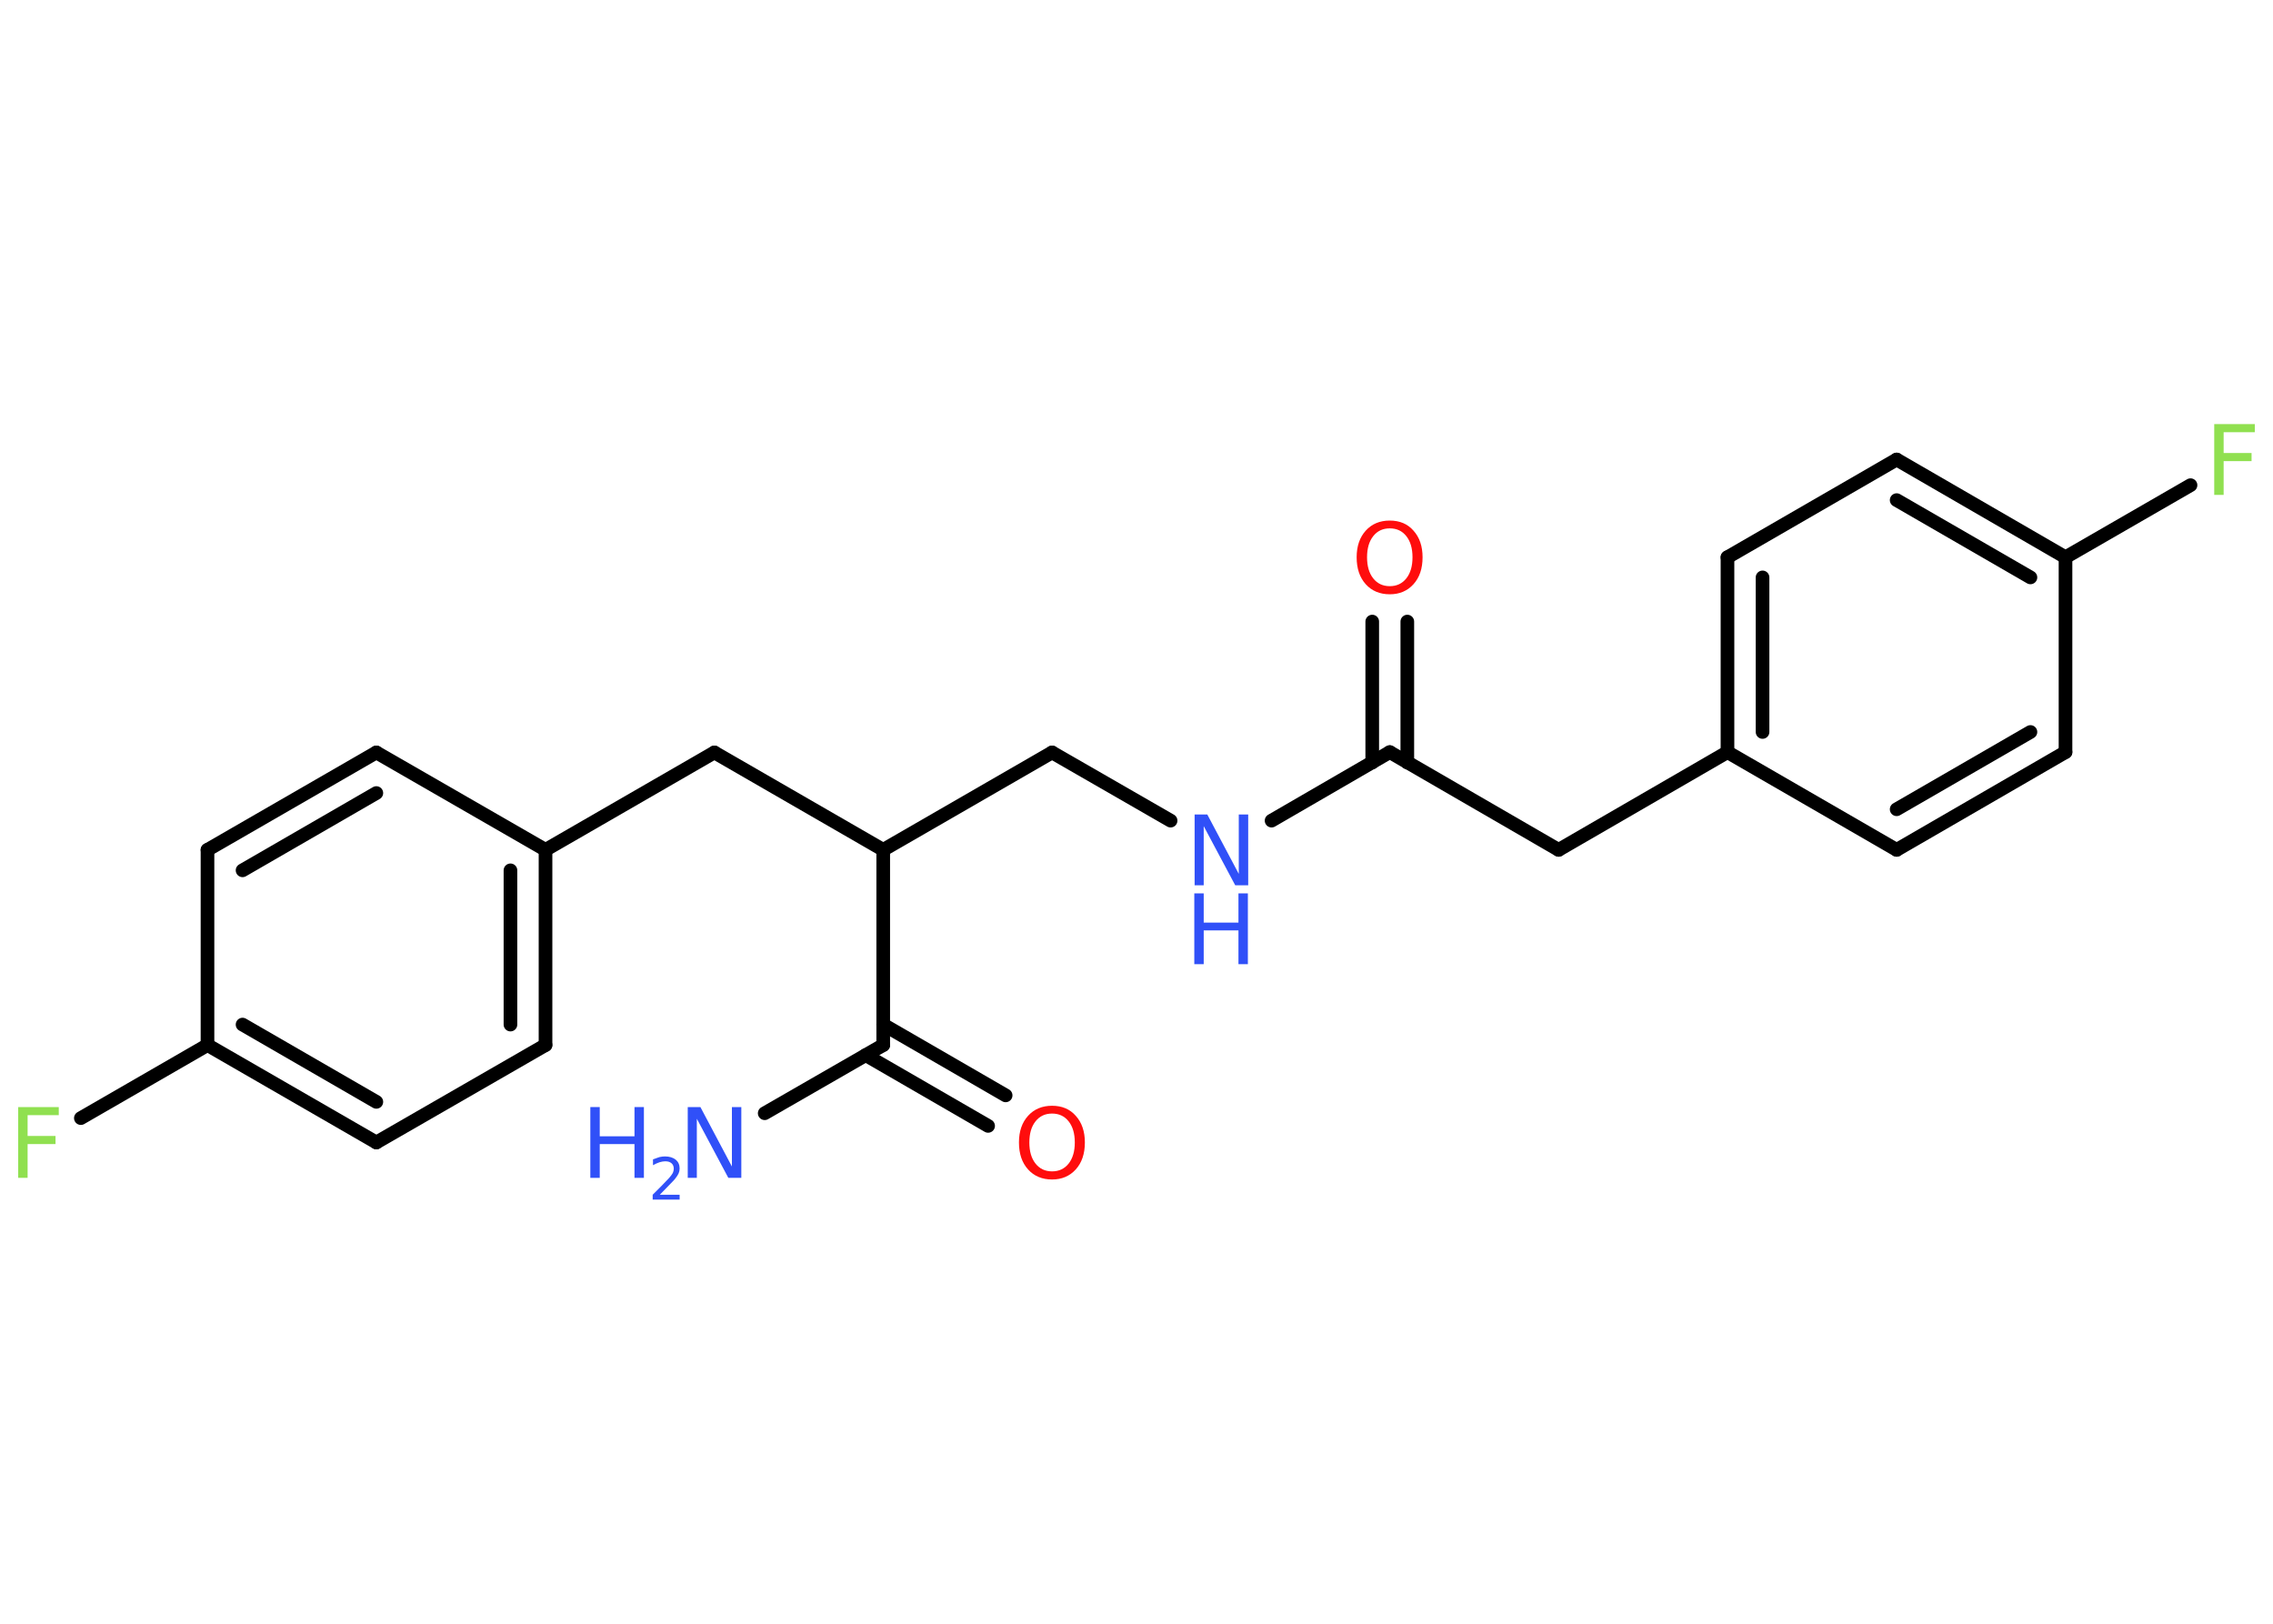<?xml version='1.0' encoding='UTF-8'?>
<!DOCTYPE svg PUBLIC "-//W3C//DTD SVG 1.1//EN" "http://www.w3.org/Graphics/SVG/1.1/DTD/svg11.dtd">
<svg version='1.2' xmlns='http://www.w3.org/2000/svg' xmlns:xlink='http://www.w3.org/1999/xlink' width='70.0mm' height='50.0mm' viewBox='0 0 70.0 50.0'>
  <desc>Generated by the Chemistry Development Kit (http://github.com/cdk)</desc>
  <g stroke-linecap='round' stroke-linejoin='round' stroke='#000000' stroke-width='.42' fill='#3050F8'>
    <rect x='.0' y='.0' width='70.0' height='50.0' fill='#FFFFFF' stroke='none'/>
    <g id='mol1' class='mol'>
      <line id='mol1bnd1' class='bond' x1='23.55' y1='34.28' x2='27.2' y2='32.18'/>
      <g id='mol1bnd2' class='bond'>
        <line x1='27.2' y1='31.55' x2='30.97' y2='33.73'/>
        <line x1='26.66' y1='32.49' x2='30.43' y2='34.67'/>
      </g>
      <line id='mol1bnd3' class='bond' x1='27.2' y1='32.18' x2='27.2' y2='26.17'/>
      <line id='mol1bnd4' class='bond' x1='27.2' y1='26.17' x2='32.4' y2='23.17'/>
      <line id='mol1bnd5' class='bond' x1='32.4' y1='23.17' x2='36.05' y2='25.27'/>
      <line id='mol1bnd6' class='bond' x1='39.16' y1='25.27' x2='42.8' y2='23.16'/>
      <g id='mol1bnd7' class='bond'>
        <line x1='42.26' y1='23.48' x2='42.26' y2='19.14'/>
        <line x1='43.34' y1='23.48' x2='43.34' y2='19.14'/>
      </g>
      <line id='mol1bnd8' class='bond' x1='42.8' y1='23.16' x2='48.0' y2='26.17'/>
      <line id='mol1bnd9' class='bond' x1='48.0' y1='26.17' x2='53.2' y2='23.16'/>
      <g id='mol1bnd10' class='bond'>
        <line x1='53.2' y1='17.16' x2='53.2' y2='23.16'/>
        <line x1='54.28' y1='17.78' x2='54.28' y2='22.54'/>
      </g>
      <line id='mol1bnd11' class='bond' x1='53.2' y1='17.16' x2='58.41' y2='14.15'/>
      <g id='mol1bnd12' class='bond'>
        <line x1='63.61' y1='17.16' x2='58.41' y2='14.15'/>
        <line x1='62.53' y1='17.78' x2='58.41' y2='15.4'/>
      </g>
      <line id='mol1bnd13' class='bond' x1='63.61' y1='17.16' x2='67.46' y2='14.94'/>
      <line id='mol1bnd14' class='bond' x1='63.61' y1='17.16' x2='63.61' y2='23.16'/>
      <g id='mol1bnd15' class='bond'>
        <line x1='58.41' y1='26.17' x2='63.61' y2='23.16'/>
        <line x1='58.41' y1='24.92' x2='62.53' y2='22.54'/>
      </g>
      <line id='mol1bnd16' class='bond' x1='53.2' y1='23.16' x2='58.41' y2='26.17'/>
      <line id='mol1bnd17' class='bond' x1='27.2' y1='26.17' x2='22.0' y2='23.17'/>
      <line id='mol1bnd18' class='bond' x1='22.0' y1='23.17' x2='16.8' y2='26.17'/>
      <g id='mol1bnd19' class='bond'>
        <line x1='16.8' y1='32.18' x2='16.8' y2='26.17'/>
        <line x1='15.72' y1='31.55' x2='15.72' y2='26.8'/>
      </g>
      <line id='mol1bnd20' class='bond' x1='16.8' y1='32.18' x2='11.59' y2='35.18'/>
      <g id='mol1bnd21' class='bond'>
        <line x1='6.39' y1='32.18' x2='11.59' y2='35.18'/>
        <line x1='7.47' y1='31.55' x2='11.59' y2='33.93'/>
      </g>
      <line id='mol1bnd22' class='bond' x1='6.39' y1='32.18' x2='2.49' y2='34.43'/>
      <line id='mol1bnd23' class='bond' x1='6.39' y1='32.18' x2='6.39' y2='26.17'/>
      <g id='mol1bnd24' class='bond'>
        <line x1='11.59' y1='23.17' x2='6.39' y2='26.17'/>
        <line x1='11.59' y1='24.42' x2='7.47' y2='26.8'/>
      </g>
      <line id='mol1bnd25' class='bond' x1='16.8' y1='26.17' x2='11.59' y2='23.17'/>
      <g id='mol1atm1' class='atom'>
        <path d='M21.17 34.09h.4l.97 1.83v-1.83h.29v2.18h-.4l-.97 -1.82v1.82h-.28v-2.18z' stroke='none'/>
        <path d='M18.18 34.09h.29v.9h1.07v-.9h.29v2.18h-.29v-1.04h-1.07v1.04h-.29v-2.18z' stroke='none'/>
        <path d='M20.31 36.79h.62v.15h-.83v-.15q.1 -.1 .28 -.28q.17 -.18 .22 -.23q.08 -.09 .12 -.16q.03 -.07 .03 -.13q.0 -.11 -.07 -.17q-.07 -.06 -.19 -.06q-.08 .0 -.18 .03q-.09 .03 -.2 .09v-.18q.11 -.04 .2 -.07q.09 -.02 .17 -.02q.2 .0 .33 .1q.12 .1 .12 .27q.0 .08 -.03 .15q-.03 .07 -.11 .17q-.02 .03 -.14 .15q-.12 .12 -.33 .34z' stroke='none'/>
      </g>
      <path id='mol1atm3' class='atom' d='M32.4 34.29q-.32 .0 -.51 .24q-.19 .24 -.19 .65q.0 .41 .19 .65q.19 .24 .51 .24q.32 .0 .51 -.24q.19 -.24 .19 -.65q.0 -.41 -.19 -.65q-.19 -.24 -.51 -.24zM32.4 34.05q.46 .0 .73 .31q.28 .31 .28 .82q.0 .52 -.28 .83q-.28 .31 -.73 .31q-.46 .0 -.74 -.31q-.28 -.31 -.28 -.83q.0 -.51 .28 -.82q.28 -.31 .74 -.31z' stroke='none' fill='#FF0D0D'/>
      <g id='mol1atm6' class='atom'>
        <path d='M36.78 25.08h.4l.97 1.83v-1.83h.29v2.18h-.4l-.97 -1.82v1.82h-.28v-2.18z' stroke='none'/>
        <path d='M36.78 27.51h.29v.9h1.07v-.9h.29v2.18h-.29v-1.04h-1.07v1.04h-.29v-2.18z' stroke='none'/>
      </g>
      <path id='mol1atm8' class='atom' d='M42.8 16.27q-.32 .0 -.51 .24q-.19 .24 -.19 .65q.0 .41 .19 .65q.19 .24 .51 .24q.32 .0 .51 -.24q.19 -.24 .19 -.65q.0 -.41 -.19 -.65q-.19 -.24 -.51 -.24zM42.8 16.03q.46 .0 .73 .31q.28 .31 .28 .82q.0 .52 -.28 .83q-.28 .31 -.73 .31q-.46 .0 -.74 -.31q-.28 -.31 -.28 -.83q.0 -.51 .28 -.82q.28 -.31 .74 -.31z' stroke='none' fill='#FF0D0D'/>
      <path id='mol1atm14' class='atom' d='M68.19 13.06h1.25v.25h-.96v.64h.86v.25h-.86v1.04h-.29v-2.18z' stroke='none' fill='#90E050'/>
      <path id='mol1atm22' class='atom' d='M.56 34.09h1.25v.25h-.96v.64h.86v.25h-.86v1.04h-.29v-2.18z' stroke='none' fill='#90E050'/>
    </g>
  </g>
</svg>
